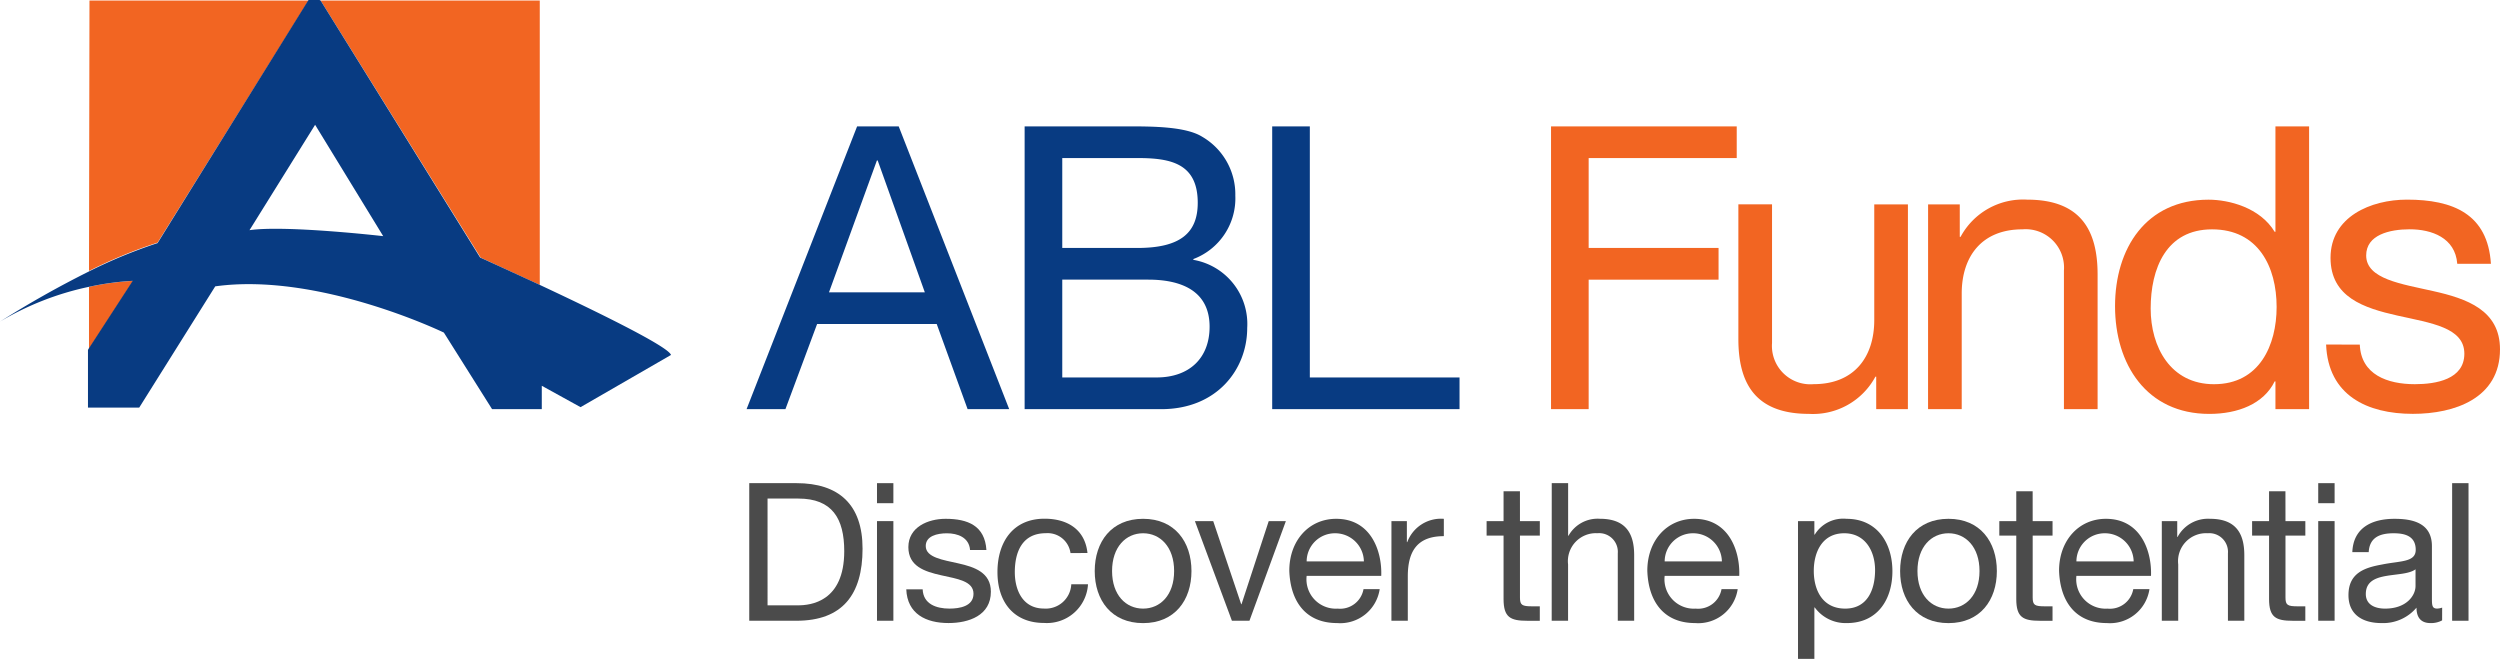 <svg xmlns="http://www.w3.org/2000/svg" width="239.126" height="63.025" viewBox="0 0 239.126 63.025">
  <g id="ABL_Funds_logo" data-name="ABL Funds logo" transform="translate(-89 -31.454)">
    <g id="Group_17435" data-name="Group 17435" transform="translate(-1 -8.546)">
      <g id="Group_17434" data-name="Group 17434" transform="translate(90 40)">
        <g id="Group_1325" data-name="Group 1325">
          <path id="Path_707" data-name="Path 707" d="M69.671,130.905v5.943l4.23-6.514a26.675,26.675,0,0,0-4.23.571" transform="translate(-61.159 -103.467)" fill="#f26522"/>
          <path id="Path_706" data-name="Path 706" d="M132.45,106.912v-27.2H111.485L126.792,104.3c-.048,0,2.473,1.142,5.658,2.616" transform="translate(-80.821 -79.664)" fill="#f26522"/>
          <path id="Path_708" data-name="Path 708" d="M90.682,79.712H69.717l-.046,25.868a45.335,45.335,0,0,1,6.56-2.71Z" transform="translate(-61.159 -79.664)" fill="#f26522"/>
          <path id="Path_709" data-name="Path 709" d="M105.233,106.869c-3.185-1.474-5.705-2.616-5.705-2.616L84.268,79.669l-.1-.048H83.126l-.046.048L68.674,102.874a47.679,47.679,0,0,0-6.56,2.71,96.51,96.51,0,0,0-8.51,4.8,27.832,27.832,0,0,1,8.51-3.329,26.579,26.579,0,0,1,4.182-.571L62.066,113l-.048.095v5.516h4.9l7.274-11.6c9.887-1.378,21.868,4.422,21.868,4.422l4.611,7.323h4.755v-2.235l3.708,2.045,8.651-4.993c-.237-.81-7.273-4.232-12.55-6.7M77.47,101.637l6.275-10.079,6.513,10.65s-9.346-1.07-12.787-.571" transform="translate(-53.604 -79.621)" fill="#083b82"/>
        </g>
        <g id="Group_1326" data-name="Group 1326" transform="translate(71.414 12.088)">
          <g id="Group_1319" data-name="Group 1319" transform="translate(0 0)">
            <path id="Path_710" data-name="Path 710" d="M198.973,102.438h3.978l10.569,27.047h-3.978l-2.955-8.145h-11.44l-3.03,8.145H188.4Zm-2.69,15.872h9.167L200.942,105.7h-.076Z" transform="translate(-188.404 -102.438)" fill="#083b82"/>
            <path id="Path_711" data-name="Path 711" d="M238.6,102.438h9.812c2.349,0,5.568,0,7.159.985a6.372,6.372,0,0,1,3.182,5.644,6.2,6.2,0,0,1-4.015,6.061v.076a6.224,6.224,0,0,1,5.152,6.516c0,3.94-2.879,7.766-8.22,7.766H238.6Zm3.6,11.629h7.2c4.091,0,5.758-1.439,5.758-4.318,0-3.788-2.613-4.281-5.758-4.281h-7.2Zm0,12.387h9.016c3.144,0,5.076-1.856,5.076-4.849,0-3.523-2.841-4.508-5.871-4.508H242.2Z" transform="translate(-212.008 -102.438)" fill="#083b82"/>
            <path id="Path_712" data-name="Path 712" d="M283.295,102.438h3.6v24.017h14.319v3.031H283.295Z" transform="translate(-233.023 -102.438)" fill="#083b82"/>
          </g>
          <path id="Path_713" data-name="Path 713" d="M333.638,102.438H351.4v3.03H337.237v8.6h12.425v3.03H337.237v12.388h-3.6Z" transform="translate(-256.695 -102.438)" fill="#f26522"/>
          <path id="Path_714" data-name="Path 714" d="M383.675,136.108h-3.03V133h-.076a6.779,6.779,0,0,1-6.364,3.56c-5.152,0-6.744-2.955-6.744-7.16v-12.88h3.22v13.258a3.672,3.672,0,0,0,3.978,3.94c3.9,0,5.8-2.613,5.8-6.137V116.523h3.22Z" transform="translate(-272.599 -109.061)" fill="#f26522"/>
          <path id="Path_715" data-name="Path 715" d="M401.715,116.12h3.03v3.106h.076a6.78,6.78,0,0,1,6.364-3.561c5.152,0,6.743,2.955,6.743,7.16V135.7h-3.22V122.446a3.672,3.672,0,0,0-3.977-3.94c-3.9,0-5.8,2.614-5.8,6.137V135.7h-3.22Z" transform="translate(-288.706 -108.657)" fill="#f26522"/>
          <path id="Path_716" data-name="Path 716" d="M454.03,129.485h-3.22v-2.652h-.076c-1.061,2.159-3.523,3.106-6.25,3.106-6.024,0-9.016-4.772-9.016-10.3s2.955-10.19,8.94-10.19c1.97,0,4.925.758,6.326,3.069h.076V102.437h3.22Zm-9.092-2.387c4.356,0,5.985-3.751,5.985-7.387,0-3.826-1.742-7.424-6.175-7.424-4.394,0-5.872,3.75-5.872,7.576,0,3.675,1.894,7.236,6.061,7.236" transform="translate(-304.577 -102.437)" fill="#f26522"/>
          <path id="Path_717" data-name="Path 717" d="M476.8,129.529c.114,2.879,2.652,3.788,5.266,3.788,2.008,0,4.735-.455,4.735-2.917,0-5.038-12.8-1.629-12.8-9.167,0-3.94,3.864-5.569,7.311-5.569,4.395,0,7.728,1.364,8.031,6.137h-3.22c-.19-2.5-2.462-3.3-4.545-3.3-1.932,0-4.167.531-4.167,2.5,0,2.273,3.409,2.727,6.4,3.409,3.219.72,6.4,1.818,6.4,5.569,0,4.7-4.356,6.175-8.334,6.175-4.394,0-8.106-1.78-8.3-6.629Z" transform="translate(-322.499 -108.657)" fill="#f26522"/>
        </g>
      </g>
    </g>
    <g id="Group_1308" data-name="Group 1308" transform="translate(160.666 77.668)">
      <path id="Path_718" data-name="Path 718" d="M189.7,169.971h4.516c4.055,0,6.322,2.046,6.322,6.267,0,4.406-1.936,6.894-6.322,6.894H189.7Zm1.751,11.686h2.912c1.2,0,4.423-.332,4.423-5.18,0-3.134-1.161-5.032-4.387-5.032h-2.949Z" transform="translate(-189.7 -169.971)" fill="#4b4b4b"/>
      <path id="Path_719" data-name="Path 719" d="M214.745,171.887h-1.567V169.97h1.567Zm-1.567,1.714h1.567v9.53h-1.567Z" transform="translate(-200.959 -169.97)" fill="#4b4b4b"/>
      <path id="Path_720" data-name="Path 720" d="M220.126,183.268c.055,1.4,1.29,1.843,2.562,1.843.977,0,2.3-.221,2.3-1.419,0-2.452-6.23-.793-6.23-4.461,0-1.916,1.88-2.709,3.558-2.709,2.138,0,3.76.664,3.908,2.986H224.66c-.092-1.216-1.2-1.6-2.211-1.6-.94,0-2.028.258-2.028,1.217,0,1.106,1.659,1.327,3.115,1.659,1.567.35,3.115.884,3.115,2.709,0,2.285-2.119,3-4.055,3-2.138,0-3.945-.867-4.037-3.226Z" transform="translate(-203.539 -173.112)" fill="#4b4b4b"/>
      <path id="Path_721" data-name="Path 721" d="M242.3,179.8a2.206,2.206,0,0,0-2.359-1.9c-2.268,0-2.968,1.806-2.968,3.723,0,1.769.793,3.483,2.783,3.483a2.441,2.441,0,0,0,2.618-2.322h1.6a3.938,3.938,0,0,1-4.2,3.7c-2.912,0-4.461-2.009-4.461-4.866s1.475-5.106,4.5-5.106c2.174,0,3.871,1.014,4.11,3.281Z" transform="translate(-211.572 -173.112)" fill="#4b4b4b"/>
      <path id="Path_722" data-name="Path 722" d="M257.818,176.522c3.023,0,4.627,2.194,4.627,5,0,2.783-1.6,4.977-4.627,4.977s-4.626-2.194-4.626-4.977c0-2.8,1.6-5,4.626-5m0,8.59c1.641,0,2.968-1.29,2.968-3.594s-1.327-3.613-2.968-3.613-2.967,1.309-2.967,3.613,1.327,3.594,2.967,3.594" transform="translate(-220.147 -173.112)" fill="#4b4b4b"/>
      <path id="Path_723" data-name="Path 723" d="M276.821,186.477h-1.677l-3.539-9.53h1.751l2.673,7.945h.036l2.6-7.945h1.64Z" transform="translate(-228.977 -173.316)" fill="#4b4b4b"/>
      <path id="Path_724" data-name="Path 724" d="M297.6,183.251a3.815,3.815,0,0,1-4.074,3.244c-3.042,0-4.478-2.12-4.571-5.014,0-2.876,1.88-4.958,4.479-4.958,3.373,0,4.405,3.152,4.314,5.456h-7.134a2.808,2.808,0,0,0,2.968,3.134,2.27,2.27,0,0,0,2.47-1.862Zm-1.511-2.654a2.742,2.742,0,0,0-2.746-2.691,2.7,2.7,0,0,0-2.729,2.691Z" transform="translate(-237.298 -173.112)" fill="#4b4b4b"/>
      <path id="Path_725" data-name="Path 725" d="M307.724,176.741H309.2v2.009h.036a3.442,3.442,0,0,1,3.5-2.23v1.659c-2.526,0-3.447,1.419-3.447,3.852v4.24h-1.567Z" transform="translate(-246.298 -173.109)" fill="#4b4b4b"/>
      <path id="Path_726" data-name="Path 726" d="M328.406,174.315h1.9V175.7h-1.9v5.917c0,.737.2.848,1.18.848h.718v1.383h-1.2c-1.622,0-2.267-.332-2.267-2.083V175.7h-1.622v-1.382h1.622v-2.857h1.567Z" transform="translate(-254.687 -170.684)" fill="#4b4b4b"/>
      <path id="Path_727" data-name="Path 727" d="M337.185,169.971h1.567V175h.036a3.192,3.192,0,0,1,3-1.622c2.507,0,3.281,1.438,3.281,3.483v6.267h-1.567v-6.451a1.786,1.786,0,0,0-1.935-1.917,2.678,2.678,0,0,0-2.82,2.986v5.383h-1.567Z" transform="translate(-260.426 -169.971)" fill="#4b4b4b"/>
      <path id="Path_728" data-name="Path 728" d="M363.394,183.251a3.814,3.814,0,0,1-4.073,3.244c-3.042,0-4.479-2.12-4.571-5.014,0-2.876,1.88-4.958,4.479-4.958,3.374,0,4.406,3.152,4.314,5.456h-7.134a2.807,2.807,0,0,0,2.968,3.134,2.27,2.27,0,0,0,2.47-1.862Zm-1.511-2.654a2.742,2.742,0,0,0-2.746-2.691,2.7,2.7,0,0,0-2.728,2.691Z" transform="translate(-268.849 -173.112)" fill="#4b4b4b"/>
      <path id="Path_729" data-name="Path 729" d="M382.441,176.744h1.566v1.29h.037a3.188,3.188,0,0,1,3.041-1.511c2.931,0,4.387,2.323,4.387,5.014,0,2.71-1.437,4.958-4.35,4.958A3.648,3.648,0,0,1,384.045,185h-.037v4.921h-1.566Zm4.423,1.161c-2.119,0-2.913,1.825-2.913,3.594,0,1.862.848,3.613,3.005,3.613,2.137,0,2.857-1.825,2.857-3.686,0-1.788-.922-3.521-2.949-3.521" transform="translate(-282.128 -173.112)" fill="#4b4b4b"/>
      <path id="Path_730" data-name="Path 730" d="M405.835,176.522c3.023,0,4.627,2.194,4.627,5,0,2.783-1.6,4.977-4.627,4.977s-4.626-2.194-4.626-4.977c0-2.8,1.6-5,4.626-5m0,8.59c1.641,0,2.968-1.29,2.968-3.594s-1.327-3.613-2.968-3.613-2.967,1.309-2.967,3.613,1.327,3.594,2.967,3.594" transform="translate(-291.128 -173.112)" fill="#4b4b4b"/>
      <path id="Path_731" data-name="Path 731" d="M422.634,174.315h1.9V175.7h-1.9v5.917c0,.737.2.848,1.18.848h.718v1.383h-1.2c-1.622,0-2.268-.332-2.268-2.083V175.7h-1.622v-1.382h1.622v-2.857h1.567Z" transform="translate(-299.873 -170.684)" fill="#4b4b4b"/>
      <path id="Path_732" data-name="Path 732" d="M439.067,183.251a3.815,3.815,0,0,1-4.074,3.244c-3.042,0-4.479-2.12-4.571-5.014,0-2.876,1.88-4.958,4.479-4.958,3.373,0,4.405,3.152,4.314,5.456h-7.134a2.808,2.808,0,0,0,2.968,3.134,2.27,2.27,0,0,0,2.47-1.862Zm-1.511-2.654a2.742,2.742,0,0,0-2.746-2.691,2.7,2.7,0,0,0-2.729,2.691Z" transform="translate(-305.137 -173.112)" fill="#4b4b4b"/>
      <path id="Path_733" data-name="Path 733" d="M449.3,176.743h1.475v1.511h.036a3.3,3.3,0,0,1,3.1-1.733c2.507,0,3.281,1.438,3.281,3.484v6.267h-1.567v-6.452a1.786,1.786,0,0,0-1.935-1.917,2.678,2.678,0,0,0-2.82,2.986v5.383H449.3Z" transform="translate(-314.188 -173.112)" fill="#4b4b4b"/>
      <path id="Path_734" data-name="Path 734" d="M469.093,174.315h1.9V175.7h-1.9v5.917c0,.737.2.848,1.18.848h.718v1.383h-1.2c-1.622,0-2.268-.332-2.268-2.083V175.7H465.9v-1.382h1.622v-2.857h1.567Z" transform="translate(-322.152 -170.684)" fill="#4b4b4b"/>
      <path id="Path_735" data-name="Path 735" d="M479.617,171.887H478.05V169.97h1.567ZM478.05,173.6h1.567v9.53H478.05Z" transform="translate(-327.977 -169.97)" fill="#4b4b4b"/>
      <path id="Path_736" data-name="Path 736" d="M492.567,186.237a2.206,2.206,0,0,1-1.124.258c-.811,0-1.327-.442-1.327-1.474a4.172,4.172,0,0,1-3.355,1.474c-1.733,0-3.152-.756-3.152-2.673,0-2.156,1.6-2.636,3.226-2.931,1.714-.35,3.207-.2,3.207-1.4,0-1.382-1.142-1.585-2.12-1.585-1.327,0-2.3.405-2.377,1.806h-1.567c.092-2.36,1.9-3.189,4.037-3.189,1.714,0,3.576.387,3.576,2.617v4.9c0,.737,0,1.069.5,1.069a1.588,1.588,0,0,0,.479-.092Zm-2.543-4.884c-1.217.9-4.756.018-4.756,2.359,0,1.033.885,1.4,1.843,1.4,2.065,0,2.912-1.272,2.912-2.157Z" transform="translate(-330.643 -173.112)" fill="#4b4b4b"/>
      <rect id="Rectangle_1671" data-name="Rectangle 1671" width="1.567" height="13.161" transform="translate(162.882 0)" fill="#4b4b4b"/>
    </g>
  </g>
</svg>
